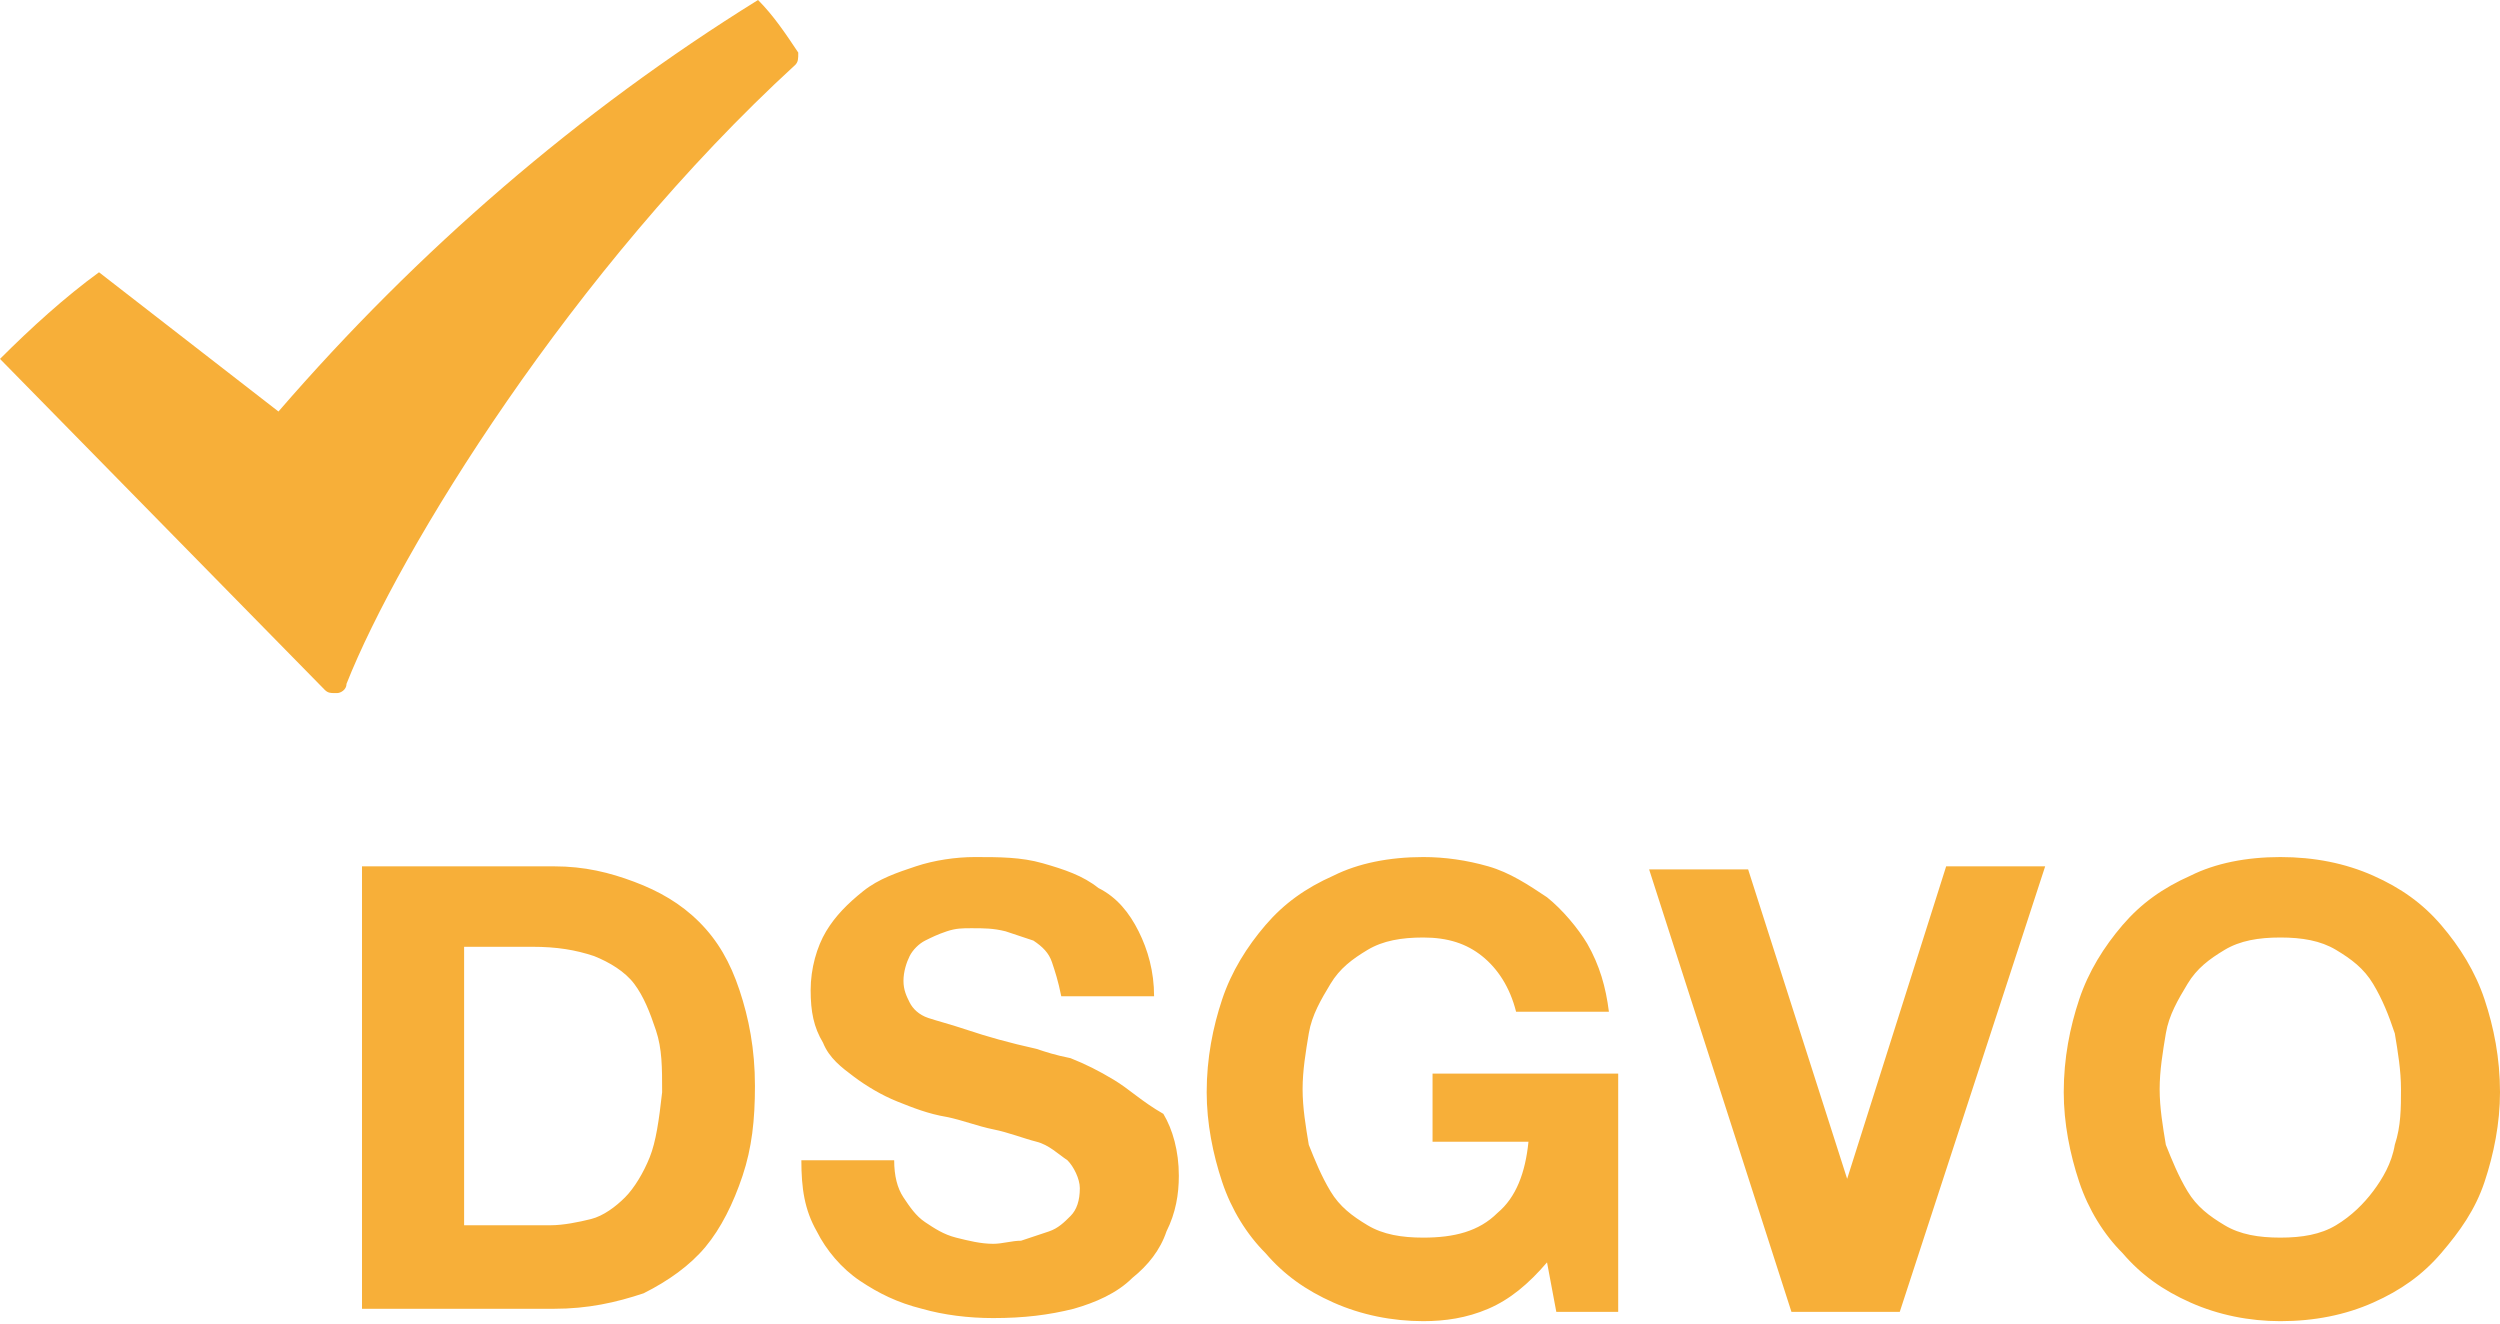 <?xml version="1.0" encoding="utf-8"?>
<!-- Generator: Adobe Illustrator 25.3.0, SVG Export Plug-In . SVG Version: 6.00 Build 0)  -->
<svg version="1.1" id="Ebene_1" xmlns="http://www.w3.org/2000/svg" xmlns:xlink="http://www.w3.org/1999/xlink" x="0px" y="0px"
	 viewBox="0 0 80.8 42.8" style="enable-background:new 0 0 80.8 42.8;" xml:space="preserve">
<style type="text/css">
	.st0{fill:#F7AF39;}
</style>
<g>
	<g>
		<path class="st0" d="M25.8,1.7C25.4,1.1,25,0.5,24.5,0C18.7,3.6,13.5,8.1,9,13.3L3.2,8.8C2.1,9.6,1,10.6,0,11.6l10.5,10.7
			c0.1,0.1,0.2,0.1,0.3,0.1c0,0,0.1,0,0.1,0c0.1,0,0.3-0.1,0.3-0.3c1.7-4.3,7.3-13.4,14.5-20C25.8,2,25.8,1.9,25.8,1.7z M22.6,29.8
			c-0.6-0.6-1.3-1-2.1-1.3S18.9,28,17.9,28h-6.2v14.3h6.2c1.1,0,2-0.2,2.9-0.5c0.8-0.4,1.5-0.9,2-1.5c0.5-0.6,0.9-1.4,1.2-2.3
			c0.3-0.9,0.4-1.8,0.4-2.9c0-1.2-0.2-2.2-0.5-3.1C23.6,31.1,23.2,30.4,22.6,29.8z M21,37.4c-0.2,0.5-0.5,1-0.8,1.3
			c-0.3,0.3-0.7,0.6-1.1,0.7c-0.4,0.1-0.9,0.2-1.3,0.2h-2.8v-9h2.2c0.8,0,1.4,0.1,2,0.3c0.5,0.2,1,0.5,1.3,0.9
			c0.3,0.4,0.5,0.9,0.7,1.5s0.2,1.2,0.2,2C21.3,36.2,21.2,36.9,21,37.4z M36,34.9c-0.5-0.3-0.9-0.5-1.4-0.7
			c-0.5-0.1-0.8-0.2-1.1-0.3c-0.9-0.2-1.6-0.4-2.2-0.6s-1-0.3-1.3-0.4c-0.3-0.1-0.5-0.3-0.6-0.5c-0.1-0.2-0.2-0.4-0.2-0.7
			c0-0.3,0.1-0.6,0.2-0.8c0.1-0.2,0.3-0.4,0.5-0.5c0.2-0.1,0.4-0.2,0.7-0.3c0.3-0.1,0.5-0.1,0.8-0.1c0.4,0,0.7,0,1.1,0.1
			c0.3,0.1,0.6,0.2,0.9,0.3c0.3,0.2,0.5,0.4,0.6,0.7s0.2,0.6,0.3,1.1h3c0-0.8-0.2-1.5-0.5-2.1s-0.7-1.1-1.3-1.4
			c-0.5-0.4-1.1-0.6-1.8-0.8c-0.7-0.2-1.4-0.2-2.2-0.2c-0.6,0-1.3,0.1-1.9,0.3c-0.6,0.2-1.2,0.4-1.7,0.8c-0.5,0.4-0.9,0.8-1.2,1.3
			c-0.3,0.5-0.5,1.2-0.5,1.9c0,0.7,0.1,1.2,0.4,1.7c0.2,0.5,0.6,0.8,1,1.1c0.4,0.3,0.9,0.6,1.4,0.8c0.5,0.2,1,0.4,1.6,0.5
			c0.5,0.1,1,0.3,1.5,0.4s1,0.3,1.4,0.4s0.7,0.4,1,0.6c0.2,0.2,0.4,0.6,0.4,0.9c0,0.4-0.1,0.7-0.3,0.9c-0.2,0.2-0.4,0.4-0.7,0.5
			c-0.3,0.1-0.6,0.2-0.9,0.3c-0.3,0-0.6,0.1-0.9,0.1c-0.4,0-0.8-0.1-1.2-0.2s-0.7-0.3-1-0.5c-0.3-0.2-0.5-0.5-0.7-0.8
			c-0.2-0.3-0.3-0.7-0.3-1.2h-3c0,0.9,0.1,1.6,0.5,2.3c0.3,0.6,0.8,1.2,1.4,1.6c0.6,0.4,1.2,0.7,2,0.9c0.7,0.2,1.5,0.3,2.3,0.3
			c1,0,1.8-0.1,2.6-0.3c0.7-0.2,1.4-0.5,1.9-1c0.5-0.4,0.9-0.9,1.1-1.5c0.3-0.6,0.4-1.2,0.4-1.8c0-0.8-0.2-1.5-0.5-2
			C36.9,35.6,36.5,35.2,36,34.9z M46.2,36.9h3.2c-0.1,1-0.4,1.8-1,2.3C47.8,39.8,47,40,46,40c-0.7,0-1.3-0.1-1.8-0.4
			c-0.5-0.3-0.9-0.6-1.2-1.1s-0.5-1-0.7-1.5c-0.1-0.6-0.2-1.2-0.2-1.8c0-0.6,0.1-1.2,0.2-1.8c0.1-0.6,0.4-1.1,0.7-1.6
			c0.3-0.5,0.7-0.8,1.2-1.1c0.5-0.3,1.1-0.4,1.8-0.4c0.8,0,1.4,0.2,1.9,0.6c0.5,0.4,0.9,1,1.1,1.8h3c-0.1-0.8-0.3-1.5-0.7-2.2
			C51,30,50.5,29.4,50,29c-0.6-0.4-1.2-0.8-1.9-1c-0.7-0.2-1.4-0.3-2.1-0.3c-1.1,0-2.1,0.2-2.9,0.6c-0.9,0.4-1.6,0.9-2.2,1.6
			c-0.6,0.7-1.1,1.5-1.4,2.4c-0.3,0.9-0.5,1.9-0.5,3c0,1,0.2,2,0.5,2.9c0.3,0.9,0.8,1.7,1.4,2.3c0.6,0.7,1.3,1.2,2.2,1.6
			c0.9,0.4,1.9,0.6,2.9,0.6c0.7,0,1.4-0.1,2.1-0.4c0.7-0.3,1.3-0.8,1.9-1.5l0.3,1.6h2v-7.7h-6V36.9z M80.3,32.3
			c-0.3-0.9-0.8-1.7-1.4-2.4c-0.6-0.7-1.3-1.2-2.2-1.6c-0.9-0.4-1.9-0.6-3-0.6c-1.1,0-2.1,0.2-2.9,0.6c-0.9,0.4-1.6,0.9-2.2,1.6
			c-0.6,0.7-1.1,1.5-1.4,2.4c-0.3,0.9-0.5,1.9-0.5,3c0,1,0.2,2,0.5,2.9c0.3,0.9,0.8,1.7,1.4,2.3c0.6,0.7,1.3,1.2,2.2,1.6
			c0.9,0.4,1.9,0.6,2.9,0.6c1.1,0,2.1-0.2,3-0.6c0.9-0.4,1.6-0.9,2.2-1.6c0.6-0.7,1.1-1.4,1.4-2.3c0.3-0.9,0.5-1.9,0.5-2.9
			C80.8,34.2,80.6,33.2,80.3,32.3z M77.4,37c-0.1,0.6-0.4,1.1-0.7,1.5s-0.7,0.8-1.2,1.1c-0.5,0.3-1.1,0.4-1.8,0.4s-1.3-0.1-1.8-0.4
			c-0.5-0.3-0.9-0.6-1.2-1.1s-0.5-1-0.7-1.5c-0.1-0.6-0.2-1.2-0.2-1.8c0-0.6,0.1-1.2,0.2-1.8c0.1-0.6,0.4-1.1,0.7-1.6
			c0.3-0.5,0.7-0.8,1.2-1.1c0.5-0.3,1.1-0.4,1.8-0.4s1.3,0.1,1.8,0.4c0.5,0.3,0.9,0.6,1.2,1.1c0.3,0.5,0.5,1,0.7,1.6
			c0.1,0.6,0.2,1.2,0.2,1.8C77.6,35.8,77.6,36.4,77.4,37z M59.7,38.1L59.7,38.1l-3.2-10h-3.2l4.6,14.3h3.5L66.1,28h-3.2L59.7,38.1z"
			/>
	</g>
</g>
</svg>
